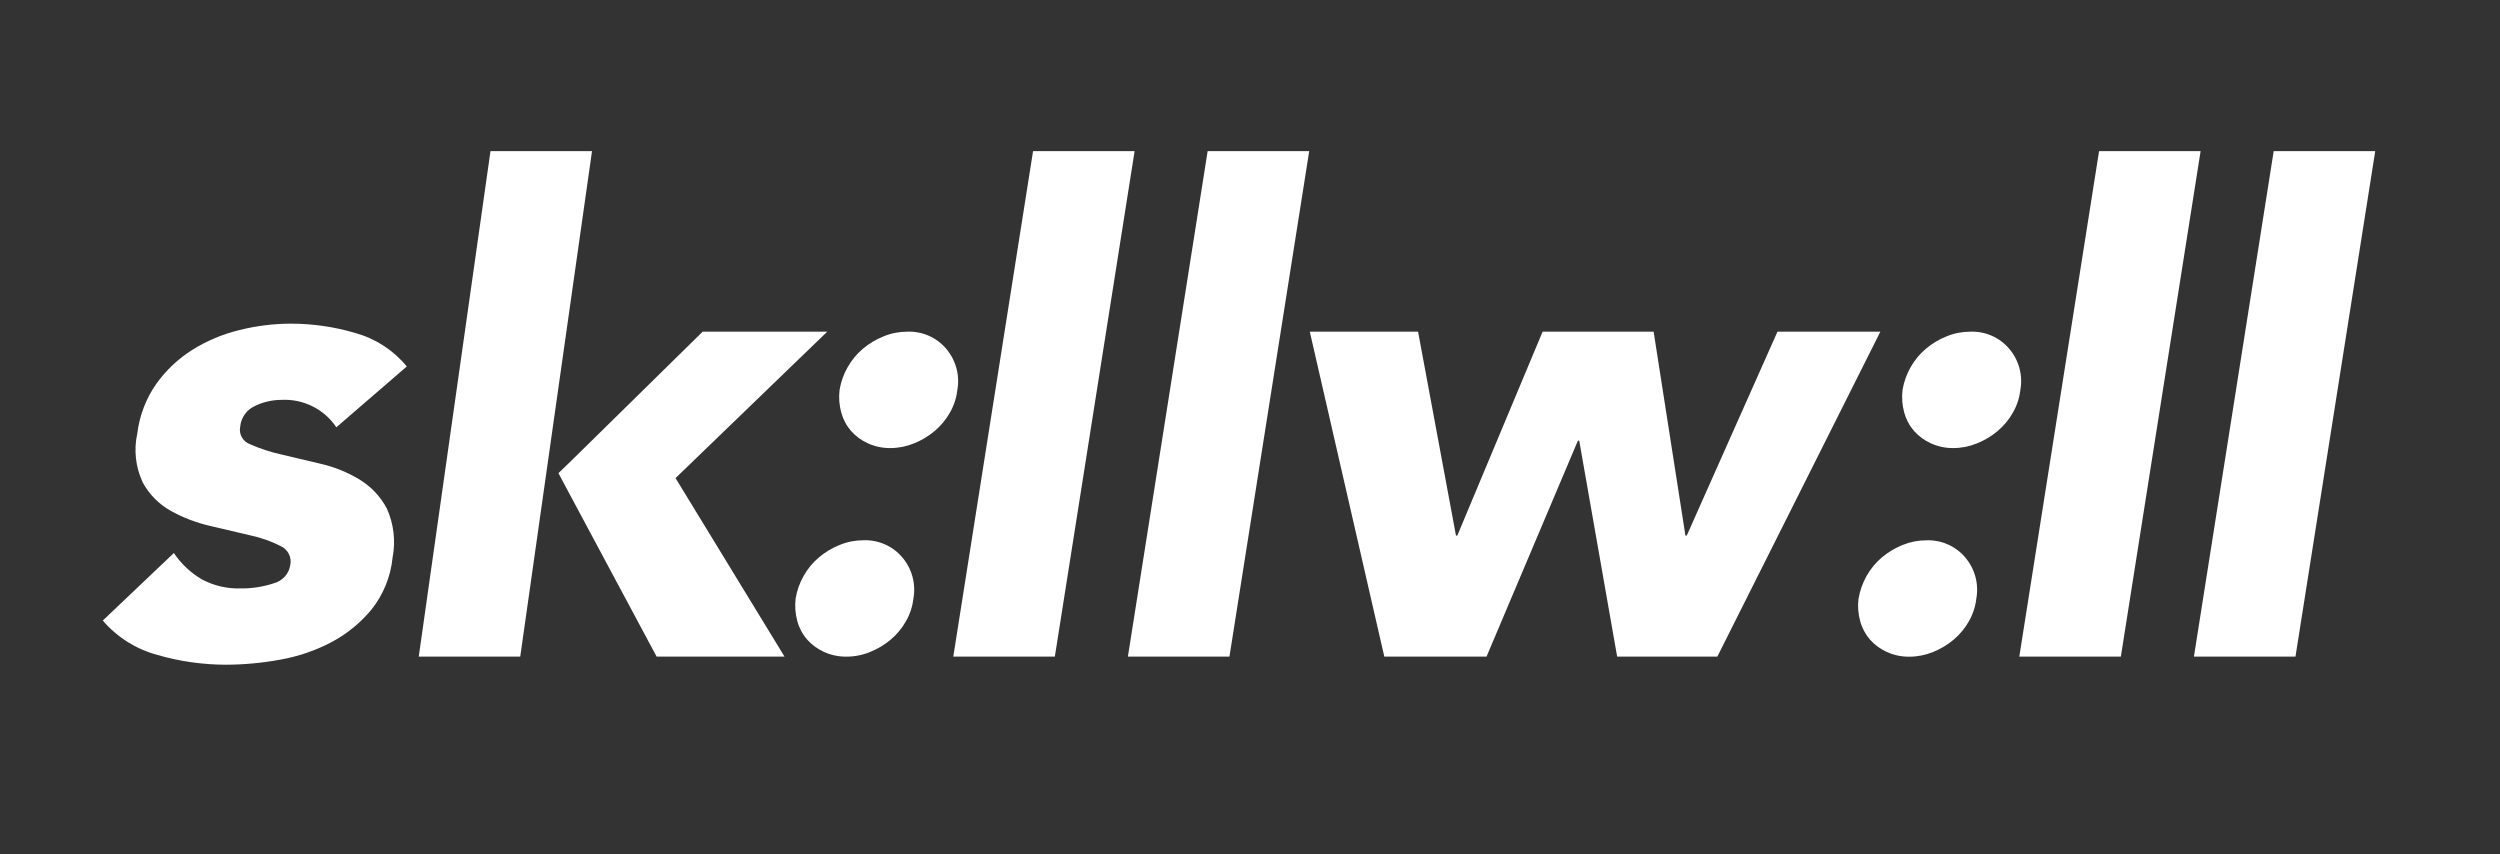 <svg width="158" height="54" viewBox="0 0 158 54" fill="none" xmlns="http://www.w3.org/2000/svg">
<rect x="0" y="0" width="158" height="54" fill="#333333" stroke="none"/>
<path d="M50.284 37.822C50.368 37.318 50.542 36.831 50.797 36.385C51.045 35.944 51.372 35.551 51.759 35.223C52.149 34.896 52.589 34.632 53.065 34.441C53.539 34.245 54.048 34.145 54.562 34.144C55.508 34.108 56.416 34.507 57.022 35.222C57.637 35.943 57.895 36.896 57.728 37.824C57.671 38.329 57.512 38.819 57.258 39.26C57.01 39.701 56.684 40.094 56.295 40.422C55.906 40.749 55.465 41.014 54.991 41.204C54.517 41.4 54.008 41.5 53.495 41.5C53.008 41.506 52.525 41.404 52.082 41.204C51.674 41.021 51.309 40.755 51.013 40.422C50.72 40.086 50.508 39.688 50.392 39.26C50.263 38.793 50.226 38.305 50.285 37.824" fill="white"/>
<path d="M21.257 27.005C20.489 25.851 19.149 25.189 17.748 25.273C17.185 25.278 16.629 25.408 16.123 25.653C15.592 25.89 15.233 26.391 15.181 26.963C15.079 27.442 15.354 27.921 15.823 28.083C16.441 28.357 17.087 28.569 17.748 28.716C18.519 28.899 19.354 29.097 20.252 29.308C21.121 29.507 21.951 29.842 22.712 30.3C23.449 30.747 24.05 31.381 24.448 32.138C24.888 33.113 25.015 34.196 24.81 35.244C24.692 36.438 24.231 37.574 23.481 38.52C22.78 39.37 21.915 40.074 20.935 40.592C19.924 41.122 18.834 41.493 17.705 41.691C16.577 41.899 15.431 42.006 14.283 42.01C12.821 42.008 11.366 41.802 9.961 41.396C8.607 41.033 7.399 40.274 6.496 39.218L10.988 34.951C11.445 35.631 12.052 36.202 12.763 36.62C13.517 37.021 14.366 37.216 15.223 37.189C15.921 37.195 16.615 37.089 17.276 36.872C17.839 36.733 18.26 36.275 18.346 35.711C18.452 35.216 18.193 34.715 17.724 34.505C17.116 34.199 16.468 33.971 15.799 33.83C15.014 33.645 14.173 33.449 13.275 33.237C12.407 33.037 11.572 32.718 10.796 32.287C10.043 31.866 9.426 31.243 9.02 30.49C8.567 29.519 8.446 28.429 8.679 27.385C8.816 26.263 9.227 25.19 9.878 24.258C10.49 23.399 11.267 22.667 12.167 22.103C13.084 21.531 14.088 21.11 15.142 20.857C16.205 20.592 17.297 20.457 18.393 20.455C19.77 20.456 21.14 20.655 22.458 21.046C23.738 21.402 24.874 22.141 25.709 23.161L21.257 27.005Z" fill="white"/>
<path d="M30.998 9.553H37.415L32.879 41.498H26.465L30.998 9.553Z" fill="white"/>
<path d="M53.061 24.638C53.145 24.133 53.32 23.647 53.574 23.202C53.822 22.761 54.149 22.368 54.536 22.04C54.926 21.713 55.366 21.448 55.842 21.258C56.316 21.062 56.825 20.962 57.338 20.962C58.284 20.926 59.193 21.323 59.798 22.04C60.413 22.761 60.672 23.715 60.505 24.642C60.448 25.147 60.289 25.635 60.035 26.077C59.787 26.517 59.46 26.911 59.071 27.239C58.681 27.567 58.241 27.83 57.767 28.021C57.293 28.216 56.783 28.317 56.27 28.318C55.784 28.323 55.301 28.223 54.858 28.021C54.449 27.838 54.084 27.572 53.789 27.239C53.496 26.902 53.285 26.505 53.169 26.077C53.039 25.609 53.003 25.123 53.062 24.642" fill="white"/>
<path d="M117.464 37.822C117.549 37.318 117.722 36.831 117.977 36.385C118.225 35.944 118.552 35.551 118.941 35.223C119.329 34.896 119.77 34.634 120.242 34.444C120.717 34.249 121.226 34.148 121.739 34.148C122.685 34.112 123.594 34.509 124.199 35.225C124.814 35.947 125.072 36.9 124.905 37.828C124.848 38.332 124.688 38.821 124.434 39.264C124.187 39.704 123.86 40.098 123.471 40.426C123.081 40.754 122.641 41.017 122.165 41.208C121.691 41.402 121.182 41.503 120.668 41.503C120.181 41.508 119.698 41.408 119.255 41.208C118.846 41.025 118.482 40.759 118.186 40.426C117.893 40.089 117.681 39.692 117.565 39.264C117.435 38.796 117.399 38.309 117.458 37.828" fill="white"/>
<path d="M120.241 24.638C120.326 24.133 120.5 23.647 120.754 23.202C121.003 22.761 121.329 22.368 121.718 22.04C122.108 21.713 122.548 21.448 123.023 21.258C123.497 21.062 124.007 20.962 124.52 20.962C125.466 20.926 126.375 21.323 126.981 22.04C127.596 22.762 127.854 23.715 127.687 24.642C127.63 25.147 127.47 25.635 127.216 26.077C126.968 26.517 126.641 26.911 126.253 27.239C125.863 27.567 125.423 27.83 124.947 28.021C124.473 28.216 123.964 28.317 123.451 28.318C122.964 28.323 122.481 28.223 122.038 28.021C121.63 27.839 121.265 27.572 120.969 27.239C120.676 26.902 120.465 26.505 120.348 26.077C120.219 25.609 120.182 25.122 120.241 24.64" fill="white"/>
<path d="M65.289 9.553H71.707L66.666 41.498H60.248L65.289 9.553Z" fill="white"/>
<path d="M76.323 9.553H82.742L77.701 41.498H71.283L76.323 9.553Z" fill="white"/>
<path d="M82.779 20.962H89.622L92.018 33.85H92.101L97.493 20.962H104.509L106.519 33.85H106.602L112.336 20.962H118.839L108.536 41.498H102.204L99.807 27.85H99.724L93.949 41.498H87.488L82.779 20.962Z" fill="white"/>
<path d="M132.661 9.553H139.078L134.038 41.498H127.62L132.661 9.553Z" fill="white"/>
<path d="M143.697 9.553H150.114L145.074 41.498H138.656L143.697 9.553Z" fill="white"/>
<path d="M36.15 29.075L44.408 20.962H52.281L42.694 30.216L49.582 41.498H41.499L35.933 31.104L35.294 29.903L36.15 29.075Z" fill="white"/>
</svg>
